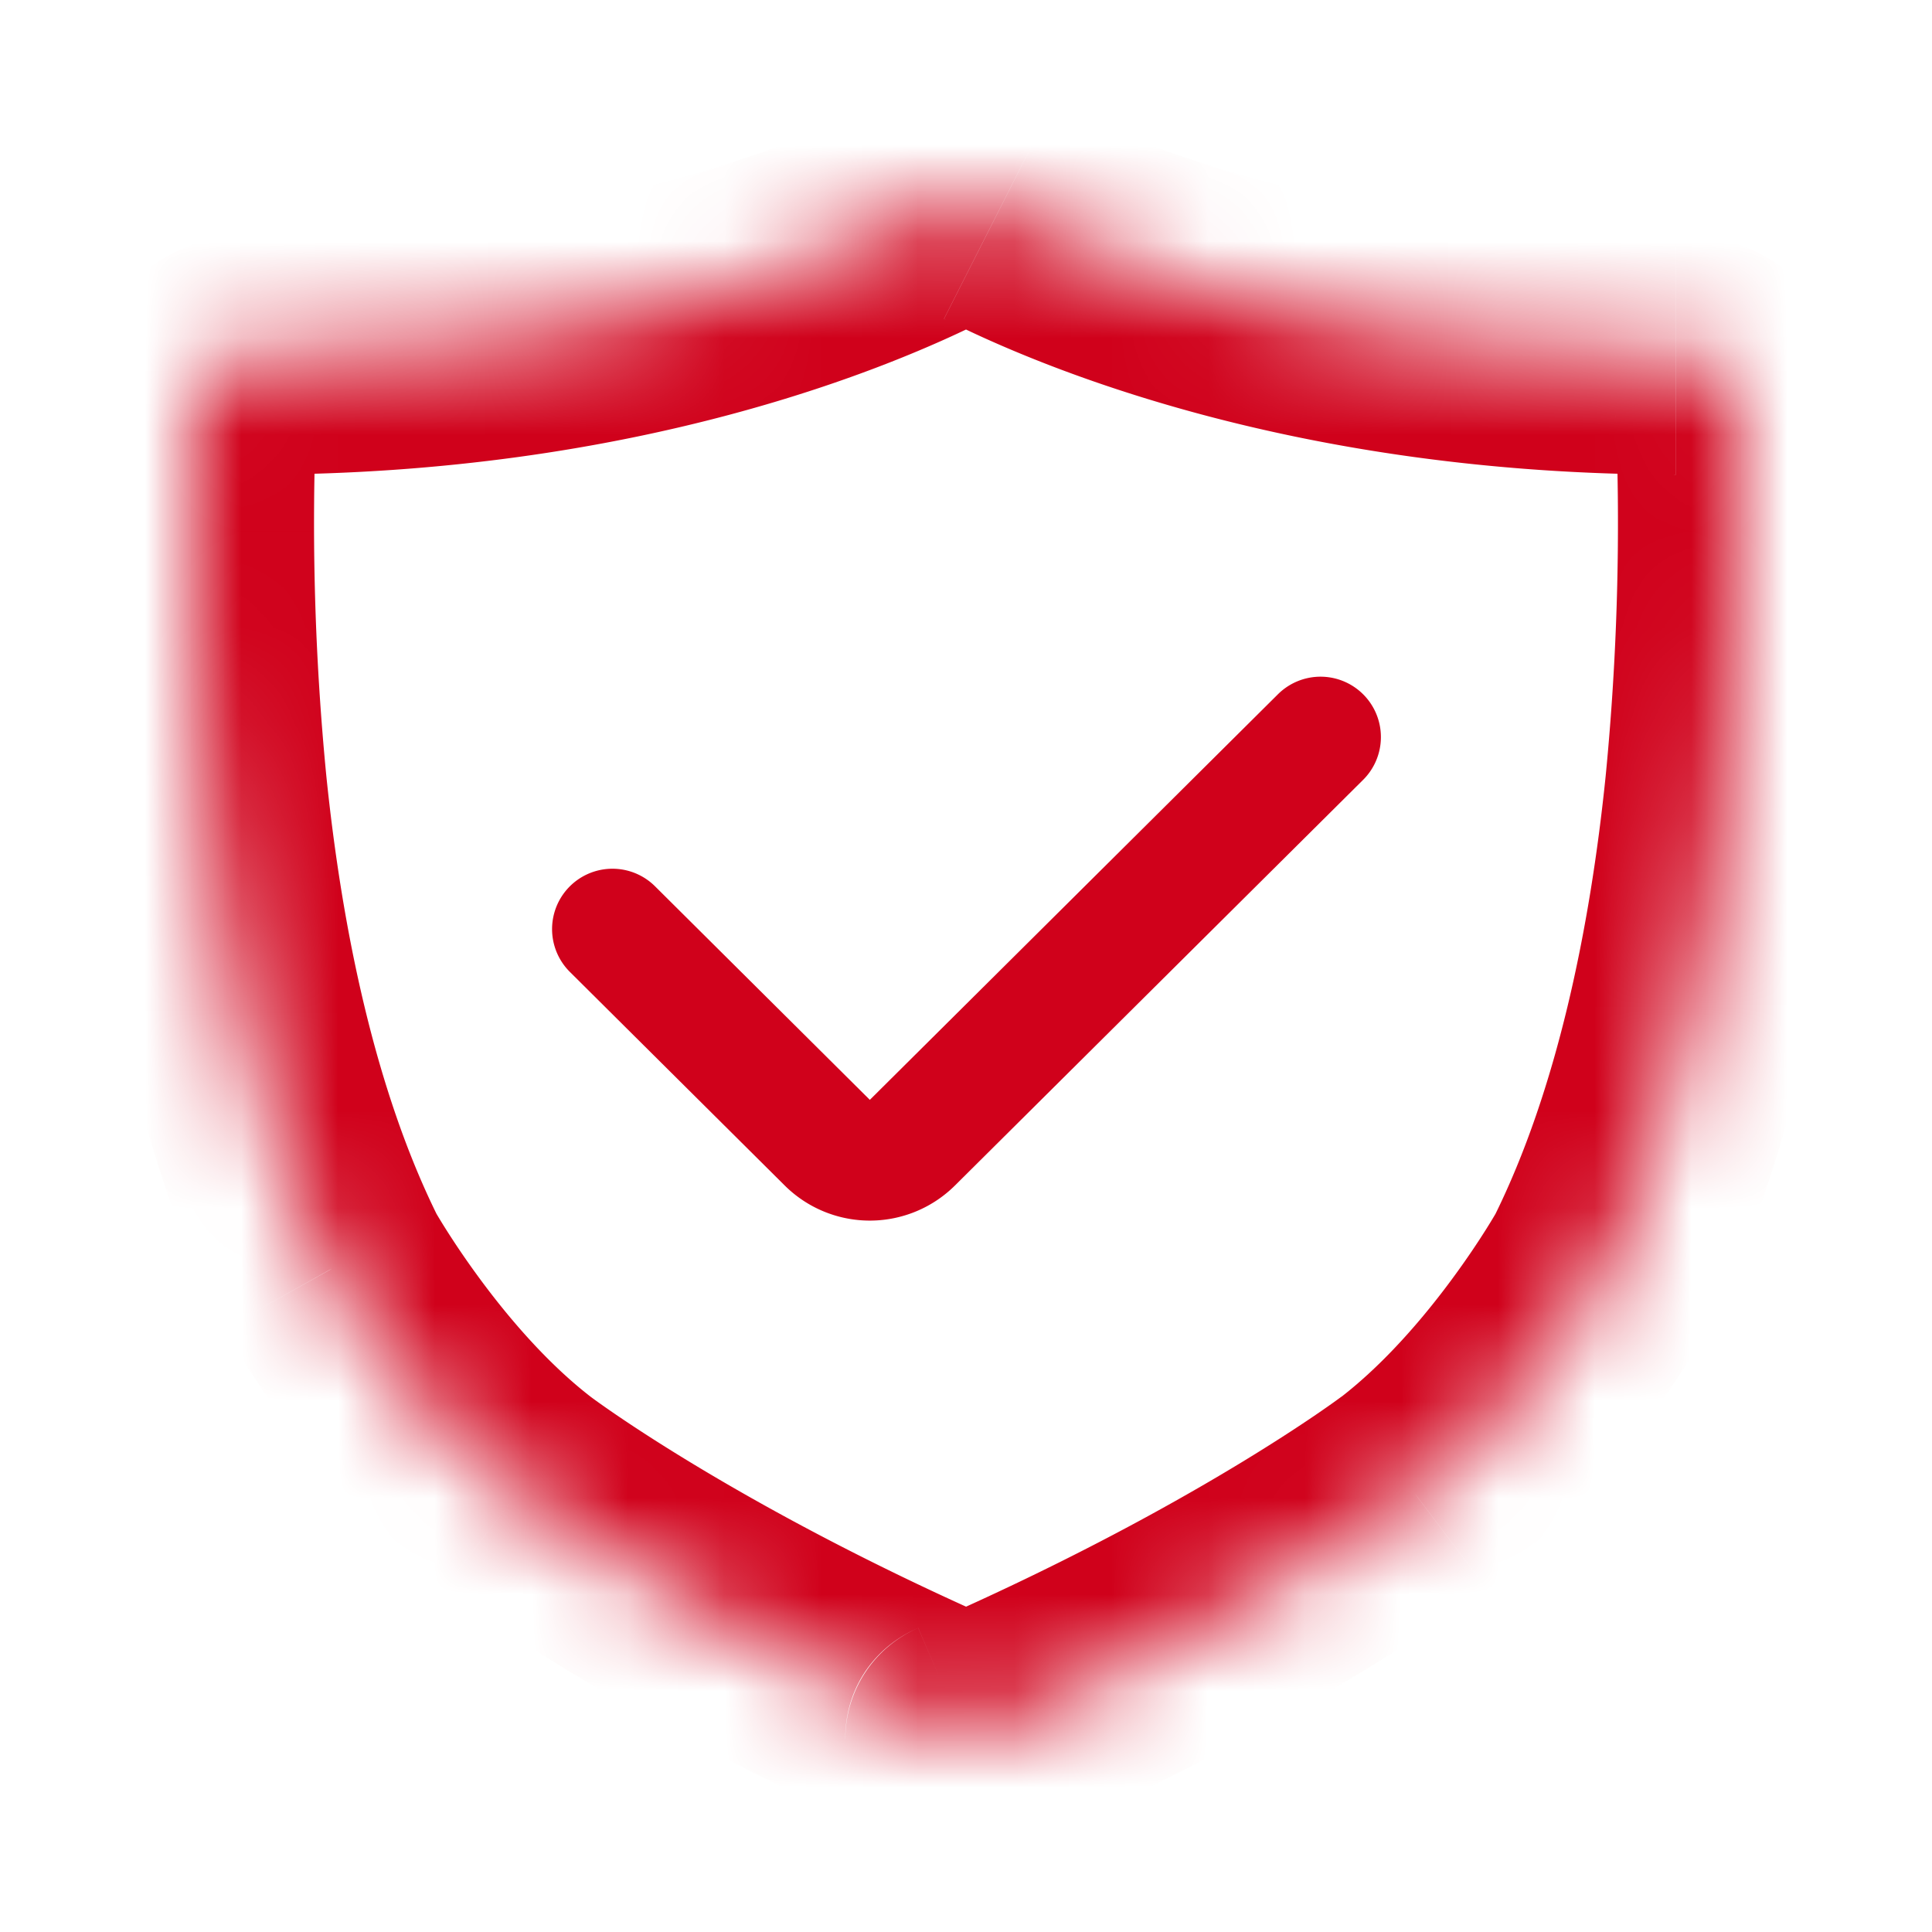<svg xmlns="http://www.w3.org/2000/svg" width="20" height="20" fill="none" viewBox="0 0 20 20"><path fill="#fff" d="M0 0h20v20H0z"/><mask id="a" fill="#fff"><path d="M9.662 2.185a.75.75 0 0 1 .676 0c.855.433 3.3 1.477 7.01 1.478.331 0 .613.25.627.581.068 1.565.1 5.904-1.386 8.903-.015.026-.797 1.42-1.947 2.308-.025.018-1.666 1.257-4.64 2.544H10c-2.976-1.287-4.618-2.526-4.643-2.544-1.15-.889-1.932-2.282-1.947-2.309-1.487-2.998-1.454-7.337-1.386-8.902a.62.62 0 0 1 .628-.581c3.71-.001 6.154-1.045 7.009-1.478"/></mask><path fill="#d0011b" d="m16.589 13.147 1.091.609.015-.027.014-.027zm-1.947 2.308.754.997.01-.008zm-9.284 0-.764.99.01.007zm-1.947-2.309-1.12.556.014.027.015.027zM10.001 18l.497 1.147zm7.347-14.336v1.25zM10 18l.497-1.148zm.338-15.815L9.773 3.3zm0 0L9.773 3.3c.988.5 3.626 1.612 7.574 1.613v-2.5c-3.47-.001-5.722-.977-6.444-1.343zm7.637 2.06-1.249.054a27 27 0 0 1-.104 3.732c-.163 1.592-.506 3.255-1.153 4.56l1.12.556 1.12.555c.84-1.694 1.224-3.699 1.4-5.417a29 29 0 0 0 .115-4.095zm-1.386 8.901-1.091-.609c.009-.016-.162.291-.463.699-.306.416-.71.885-1.157 1.23l.764.99.764.988c1.367-1.056 2.252-2.648 2.274-2.688zm-1.947 2.31-.755-.998c.036-.027-1.52 1.155-4.382 2.394L10 17.999l.497 1.147c3.086-1.335 4.814-2.63 4.898-2.694zM10 18l.497-1.148c-2.864-1.239-4.42-2.42-4.384-2.394l-.755.997-.754.997c.084.064 1.813 1.36 4.9 2.695zm-4.642-2.545.764-.99c-.447-.344-.85-.813-1.157-1.23-.3-.407-.472-.714-.463-.698l-1.09.61-1.092.609c.022.04.907 1.632 2.274 2.688zm-1.947-2.309 1.12-.555c-.647-1.305-.99-2.968-1.153-4.56a27 27 0 0 1-.104-3.732l-1.249-.055L.776 4.19c-.035.818-.062 2.36.115 4.095.176 1.718.56 3.723 1.4 5.417zm-.758-9.483v1.25C6.6 4.912 9.239 3.801 10.227 3.3l-.565-1.115-.565-1.115c-.722.366-2.973 1.342-6.445 1.343zm-.628.581 1.249.055a.633.633 0 0 1-.621.614v-2.5c-.948 0-1.831.724-1.877 1.777zM10.001 18l-.496-1.147A1.25 1.25 0 0 0 8.751 18zh1.25c0 .51-.306.954-.753 1.147zm7.347-14.336v1.25a.633.633 0 0 1-.622-.614l1.25-.055 1.248-.054c-.046-1.053-.929-1.777-1.876-1.777zM10 17.999H8.75c0-.935.954-1.489 1.746-1.146zl-.496 1.147c.792.343 1.747-.212 1.747-1.148zm.337-15.814.565-1.115a2 2 0 0 0-1.806 0l.565 1.115.565 1.115a.5.5 0 0 1-.454 0z" mask="url(#a)"/><path stroke="#d0011b" stroke-linecap="round" stroke-width="1.25" d="m6.34 9.618 2.224 2.211a.625.625 0 0 0 .881 0L13.67 7.63"/></svg>